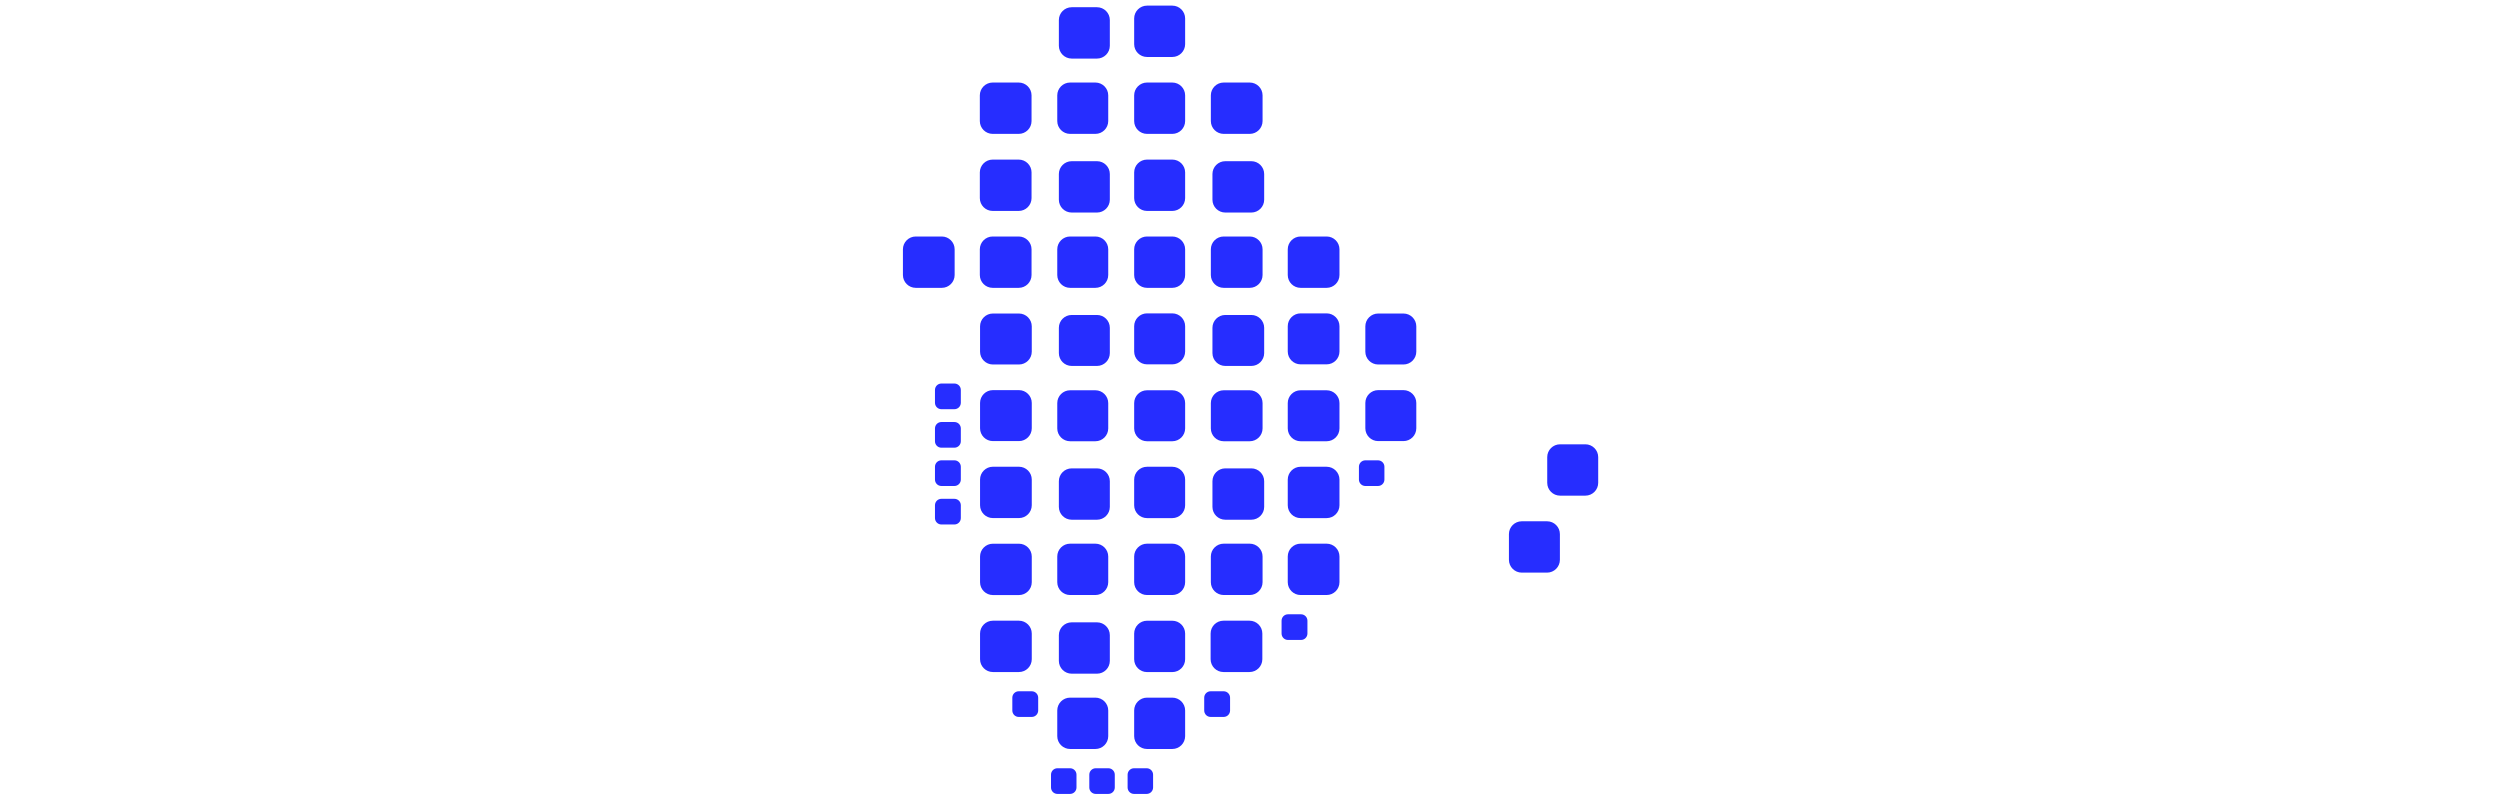 <svg xmlns="http://www.w3.org/2000/svg" viewBox="0 0 888 283">
  <path fill="#262DFF" d="M430.013 254.656c-1.252 0-2.277-1.025-2.277-2.277v-4.564c0-1.252 1.025-2.277 2.277-2.277h4.633c1.252 0 2.275 1.025 2.275 2.277v4.564c0 1.252-1.023 2.277-2.275 2.277h-4.633zm32.109-27.343c1.252 0 2.277-1.025 2.277-2.277v-4.564c0-1.252-1.025-2.277-2.277-2.277h-4.633c-1.252 0-2.275 1.025-2.275 2.277v4.564c0 1.252 1.023 2.277 2.275 2.277h4.633zm-123.113-54.688c1.252 0 2.277-1.025 2.277-2.277v-4.564c0-1.252-1.025-2.277-2.277-2.277h-4.633c-1.252 0-2.275 1.025-2.275 2.277v4.564c0 1.252 1.023 2.277 2.275 2.277h4.633zm0 13.672c1.252 0 2.277-1.025 2.277-2.277v-4.564c0-1.252-1.025-2.277-2.277-2.277h-4.633c-1.252 0-2.275 1.025-2.275 2.277v4.564c0 1.252 1.023 2.277 2.275 2.277h4.633zm0-40.949c1.252 0 2.277-1.025 2.277-2.275v-4.566c0-1.252-1.025-2.277-2.277-2.277h-4.633c-1.252 0-2.275 1.025-2.275 2.277v4.566c0 1.25 1.023 2.275 2.275 2.275h4.633zm0 13.672c1.252 0 2.277-1.025 2.277-2.275v-4.566c0-1.252-1.025-2.277-2.277-2.277h-4.633c-1.252 0-2.275 1.025-2.275 2.277v4.566c0 1.25 1.023 2.275 2.275 2.275h4.633zm27.476 95.636c1.252 0 2.277-1.025 2.277-2.277v-4.564c0-1.252-1.025-2.277-2.277-2.277h-4.633c-1.252 0-2.275 1.025-2.275 2.277v4.564c0 1.252 1.023 2.277 2.275 2.277h4.633zm122.981-82.031c1.252 0 2.277-1.025 2.277-2.277v-4.564c0-1.252-1.025-2.277-2.277-2.277h-4.498c-1.252 0-2.277 1.025-2.277 2.277v4.564c0 1.252 1.025 2.277 2.277 2.277h4.498zM380.091 282c1.252 0 2.277-1.025 2.277-2.277v-4.564c0-1.252-1.025-2.277-2.277-2.277h-4.498c-1.252 0-2.277 1.025-2.277 2.277v4.564c0 1.252 1.025 2.277 2.277 2.277h4.498zm13.605 0c1.252 0 2.277-1.025 2.277-2.277v-4.564c0-1.252-1.025-2.277-2.277-2.277h-4.5c-1.252 0-2.275 1.025-2.275 2.277v4.564c0 1.252 1.023 2.277 2.275 2.277h4.5zm13.606 0c1.252 0 2.275-1.025 2.275-2.277v-4.564c0-1.252-1.023-2.277-2.275-2.277h-4.5c-1.252 0-2.275 1.025-2.275 2.277v4.564c0 1.252 1.023 2.277 2.275 2.277h4.5zm36.529-43.293c2.504 0 4.553-2.047 4.553-4.553v-9.131c0-2.504-2.049-4.553-4.553-4.553h-9.266c-2.504 0-4.553 2.049-4.553 4.553v9.131c0 2.506 2.049 4.553 4.553 4.553h9.266zm-81.898 0c2.504 0 4.553-2.047 4.553-4.553v-9.131c0-2.504-2.049-4.553-4.553-4.553h-9.266c-2.504 0-4.553 2.049-4.553 4.553v9.131c0 2.506 2.049 4.553 4.553 4.553h9.266zm0-54.687c2.504 0 4.553-2.047 4.553-4.553v-9.131c0-2.504-2.049-4.553-4.553-4.553h-9.266c-2.504 0-4.553 2.049-4.553 4.553v9.131c0 2.506 2.049 4.553 4.553 4.553h9.266zm0 27.343c2.504 0 4.553-2.047 4.553-4.553v-9.131c0-2.504-2.049-4.553-4.553-4.553h-9.266c-2.504 0-4.553 2.049-4.553 4.553v9.131c0 2.506 2.049 4.553 4.553 4.553h9.266zm201.197-35.31c2.504 0 4.553-2.049 4.553-4.553v-9.133c0-2.504-2.049-4.553-4.553-4.553h-8.998c-2.506 0-4.555 2.049-4.555 4.553v9.133c0 2.504 2.049 4.553 4.555 4.553h8.998zm-13.606 27.343c2.504 0 4.553-2.049 4.553-4.553v-9.133c0-2.504-2.049-4.553-4.553-4.553h-8.998c-2.504 0-4.553 2.049-4.553 4.553v9.133c0 2.504 2.049 4.553 4.553 4.553h8.998zm-51.005-46.72c2.504 0 4.553-2.047 4.553-4.553v-8.998c0-2.504-2.049-4.553-4.553-4.553h-9c-2.504 0-4.551 2.049-4.551 4.553v8.998c0 2.506 2.047 4.553 4.551 4.553h9zm0-27.209c2.504 0 4.553-2.049 4.553-4.553v-9c0-2.504-2.049-4.553-4.553-4.553h-9c-2.504 0-4.551 2.049-4.551 4.553v9c0 2.504 2.047 4.553 4.551 4.553h9zm-136.586 27.209c2.504 0 4.553-2.047 4.553-4.553v-8.998c0-2.504-2.049-4.553-4.553-4.553h-9.266c-2.504 0-4.553 2.049-4.553 4.553v8.998c0 2.506 2.049 4.553 4.553 4.553h9.266zm0-27.209c2.504 0 4.553-2.049 4.553-4.553v-9c0-2.504-2.049-4.553-4.553-4.553h-9.266c-2.504 0-4.553 2.049-4.553 4.553v9c0 2.504 2.049 4.553 4.553 4.553h9.266zm27.726 109.824c2.504 0 4.553-2.049 4.553-4.553v-9.133c0-2.504-2.049-4.553-4.553-4.553h-8.998c-2.506 0-4.553 2.049-4.553 4.553v9.133c0 2.504 2.047 4.553 4.553 4.553h8.998zm26.748-.57c2.504 0 4.553-2.049 4.553-4.553v-9.133c0-2.504-2.049-4.553-4.553-4.553h-8.998c-2.506 0-4.555 2.049-4.555 4.553v9.133c0 2.504 2.049 4.553 4.555 4.553h8.998zm-27.316 27.318c2.504 0 4.553-2.049 4.553-4.553v-9.133c0-2.504-2.049-4.553-4.553-4.553h-9c-2.504 0-4.553 2.049-4.553 4.553v9.133c0 2.504 2.049 4.553 4.553 4.553h9zm27.316 0c2.504 0 4.553-2.049 4.553-4.553v-9.133c0-2.504-2.049-4.553-4.553-4.553h-8.998c-2.506 0-4.555 2.049-4.555 4.553v9.133c0 2.504 2.049 4.553 4.555 4.553h8.998zm-26.748-81.435c2.504 0 4.553-2.049 4.553-4.553v-9.133c0-2.504-2.049-4.553-4.553-4.553h-8.998c-2.506 0-4.553 2.049-4.553 4.553v9.133c0 2.504 2.047 4.553 4.553 4.553h8.998zm26.748-.571c2.504 0 4.553-2.049 4.553-4.553v-9.133c0-2.504-2.049-4.553-4.553-4.553h-8.998c-2.506 0-4.555 2.049-4.555 4.553v9.133c0 2.504 2.049 4.553 4.555 4.553h8.998zm-27.316 27.319c2.504 0 4.553-2.049 4.553-4.553v-9.133c0-2.504-2.049-4.553-4.553-4.553h-9c-2.504 0-4.553 2.049-4.553 4.553v9.133c0 2.504 2.049 4.553 4.553 4.553h9zm27.316 0c2.504 0 4.553-2.049 4.553-4.553v-9.133c0-2.504-2.049-4.553-4.553-4.553h-8.998c-2.506 0-4.555 2.049-4.555 4.553v9.133c0 2.504 2.049 4.553 4.555 4.553h8.998zm28.072-26.748c2.506 0 4.555-2.049 4.555-4.553v-9.133c0-2.504-2.049-4.553-4.555-4.553h-9.266c-2.504 0-4.553 2.049-4.553 4.553v9.133c0 2.504 2.049 4.553 4.553 4.553h9.266zm26.749-.571c2.506 0 4.553-2.049 4.553-4.553v-9.133c0-2.504-2.047-4.553-4.553-4.553h-9.266c-2.504 0-4.553 2.049-4.553 4.553v9.133c0 2.504 2.049 4.553 4.553 4.553h9.266zm-27.317 27.319c2.504 0 4.553-2.049 4.553-4.553v-9.133c0-2.504-2.049-4.553-4.553-4.553h-9.266c-2.504 0-4.553 2.049-4.553 4.553v9.133c0 2.504 2.049 4.553 4.553 4.553h9.266zm27.317 0c2.506 0 4.553-2.049 4.553-4.553v-9.133c0-2.504-2.047-4.553-4.553-4.553h-9.266c-2.504 0-4.553 2.049-4.553 4.553v9.133c0 2.504 2.049 4.553 4.553 4.553h9.266zM389.659 75.494c2.504 0 4.553-2.049 4.553-4.553v-9.133c0-2.504-2.049-4.553-4.553-4.553h-8.998c-2.506 0-4.553 2.049-4.553 4.553v9.133c0 2.504 2.047 4.553 4.553 4.553h8.998zm26.748-.568c2.504 0 4.553-2.049 4.553-4.553V61.24c0-2.504-2.049-4.553-4.553-4.553h-8.998c-2.506 0-4.555 2.049-4.555 4.553v9.133c0 2.504 2.049 4.553 4.555 4.553h8.998zm-27.316 27.316c2.504 0 4.553-2.049 4.553-4.553v-9.133c0-2.504-2.049-4.553-4.553-4.553h-9c-2.504 0-4.553 2.049-4.553 4.553v9.133c0 2.504 2.049 4.553 4.553 4.553h9zm27.316 0c2.504 0 4.553-2.049 4.553-4.553v-9.133c0-2.504-2.049-4.553-4.553-4.553h-8.998c-2.506 0-4.555 2.049-4.555 4.553v9.133c0 2.504 2.049 4.553 4.555 4.553h8.998zm28.072-26.748c2.506 0 4.555-2.049 4.555-4.553v-9.133c0-2.504-2.049-4.553-4.555-4.553h-9.266c-2.504 0-4.553 2.049-4.553 4.553v9.133c0 2.504 2.049 4.553 4.553 4.553h9.266zm-.568 26.748c2.504 0 4.553-2.049 4.553-4.553v-9.133c0-2.504-2.049-4.553-4.553-4.553h-9.266c-2.504 0-4.553 2.049-4.553 4.553v9.133c0 2.504 2.049 4.553 4.553 4.553h9.266zm27.317 0c2.506 0 4.553-2.049 4.553-4.553v-9.133c0-2.504-2.047-4.553-4.553-4.553h-9.266c-2.504 0-4.553 2.049-4.553 4.553v9.133c0 2.504 2.049 4.553 4.553 4.553h9.266zM361.853 74.926c2.506 0 4.553-2.049 4.553-4.553V61.24c0-2.504-2.047-4.553-4.553-4.553h-9.266c-2.504 0-4.553 2.049-4.553 4.553v9.133c0 2.504 2.049 4.553 4.553 4.553h9.266zm-27.317 27.316c2.504 0 4.553-2.049 4.553-4.553v-9.133c0-2.504-2.049-4.553-4.553-4.553h-9.266c-2.504 0-4.553 2.049-4.553 4.553v9.133c0 2.504 2.049 4.553 4.553 4.553h9.266zm27.317 0c2.506 0 4.553-2.049 4.553-4.553v-9.133c0-2.504-2.047-4.553-4.553-4.553h-9.266c-2.504 0-4.553 2.049-4.553 4.553v9.133c0 2.504 2.049 4.553 4.553 4.553h9.266zm82.058-54.687c2.504 0 4.553-2.049 4.553-4.553v-9.133c0-2.504-2.049-4.553-4.553-4.553h-9.266c-2.504 0-4.553 2.049-4.553 4.553v9.133c0 2.504 2.049 4.553 4.553 4.553h9.266zm-82.058 0c2.506 0 4.553-2.049 4.553-4.553v-9.133c0-2.504-2.047-4.553-4.553-4.553h-9.266c-2.504 0-4.553 2.049-4.553 4.553v9.133c0 2.504 2.049 4.553 4.553 4.553h9.266zm82.626 82.427c2.506 0 4.555-2.049 4.555-4.553v-9c0-2.504-2.049-4.553-4.555-4.553h-9.266c-2.504 0-4.553 2.049-4.553 4.553v9c0 2.504 2.049 4.553 4.553 4.553h9.266zm26.749-.568c2.506 0 4.553-2.049 4.553-4.555v-8.998c0-2.504-2.047-4.553-4.553-4.553h-9.266c-2.504 0-4.553 2.049-4.553 4.553v8.998c0 2.506 2.049 4.555 4.553 4.555h9.266zm-27.317 27.316c2.504 0 4.553-2.049 4.553-4.553v-9c0-2.504-2.049-4.553-4.553-4.553h-9.266c-2.504 0-4.553 2.049-4.553 4.553v9c0 2.504 2.049 4.553 4.553 4.553h9.266zm27.317 0c2.506 0 4.553-2.049 4.553-4.553v-9c0-2.504-2.047-4.553-4.553-4.553h-9.266c-2.504 0-4.553 2.049-4.553 4.553v9c0 2.504 2.049 4.553 4.553 4.553h9.266zm-81.569-26.748c2.504 0 4.553-2.049 4.553-4.553v-9c0-2.504-2.049-4.553-4.553-4.553h-8.998c-2.506 0-4.553 2.049-4.553 4.553v9c0 2.504 2.047 4.553 4.553 4.553h8.998zm26.748-.568c2.504 0 4.553-2.049 4.553-4.555v-8.998c0-2.504-2.049-4.553-4.553-4.553h-8.998c-2.506 0-4.555 2.049-4.555 4.553v8.998c0 2.506 2.049 4.555 4.555 4.555h8.998zm-27.316 27.316c2.504 0 4.553-2.049 4.553-4.553v-9c0-2.504-2.049-4.553-4.553-4.553h-9c-2.504 0-4.553 2.049-4.553 4.553v9c0 2.504 2.049 4.553 4.553 4.553h9zm27.316 0c2.504 0 4.553-2.049 4.553-4.553v-9c0-2.504-2.049-4.553-4.553-4.553h-8.998c-2.506 0-4.555 2.049-4.555 4.553v9c0 2.504 2.049 4.553 4.555 4.553h8.998zM389.659 20.807c2.504 0 4.553-2.049 4.553-4.553V7.121c0-2.504-2.049-4.553-4.553-4.553h-8.998c-2.506 0-4.553 2.049-4.553 4.553v9.133c0 2.504 2.047 4.553 4.553 4.553h8.998zm26.748-.569c2.504 0 4.553-2.049 4.553-4.553V6.553c0-2.504-2.049-4.553-4.553-4.553h-8.998c-2.506 0-4.555 2.049-4.555 4.553v9.133c0 2.504 2.049 4.553 4.555 4.553h8.998zm-27.316 27.317c2.504 0 4.553-2.049 4.553-4.553v-9.133c0-2.504-2.049-4.553-4.553-4.553h-9c-2.504 0-4.553 2.049-4.553 4.553v9.133c0 2.504 2.049 4.553 4.553 4.553h9zm27.316 0c2.504 0 4.553-2.049 4.553-4.553v-9.133c0-2.504-2.049-4.553-4.553-4.553h-8.998c-2.506 0-4.555 2.049-4.555 4.553v9.133c0 2.504 2.049 4.553 4.555 4.553h8.998z"/>
</svg>
